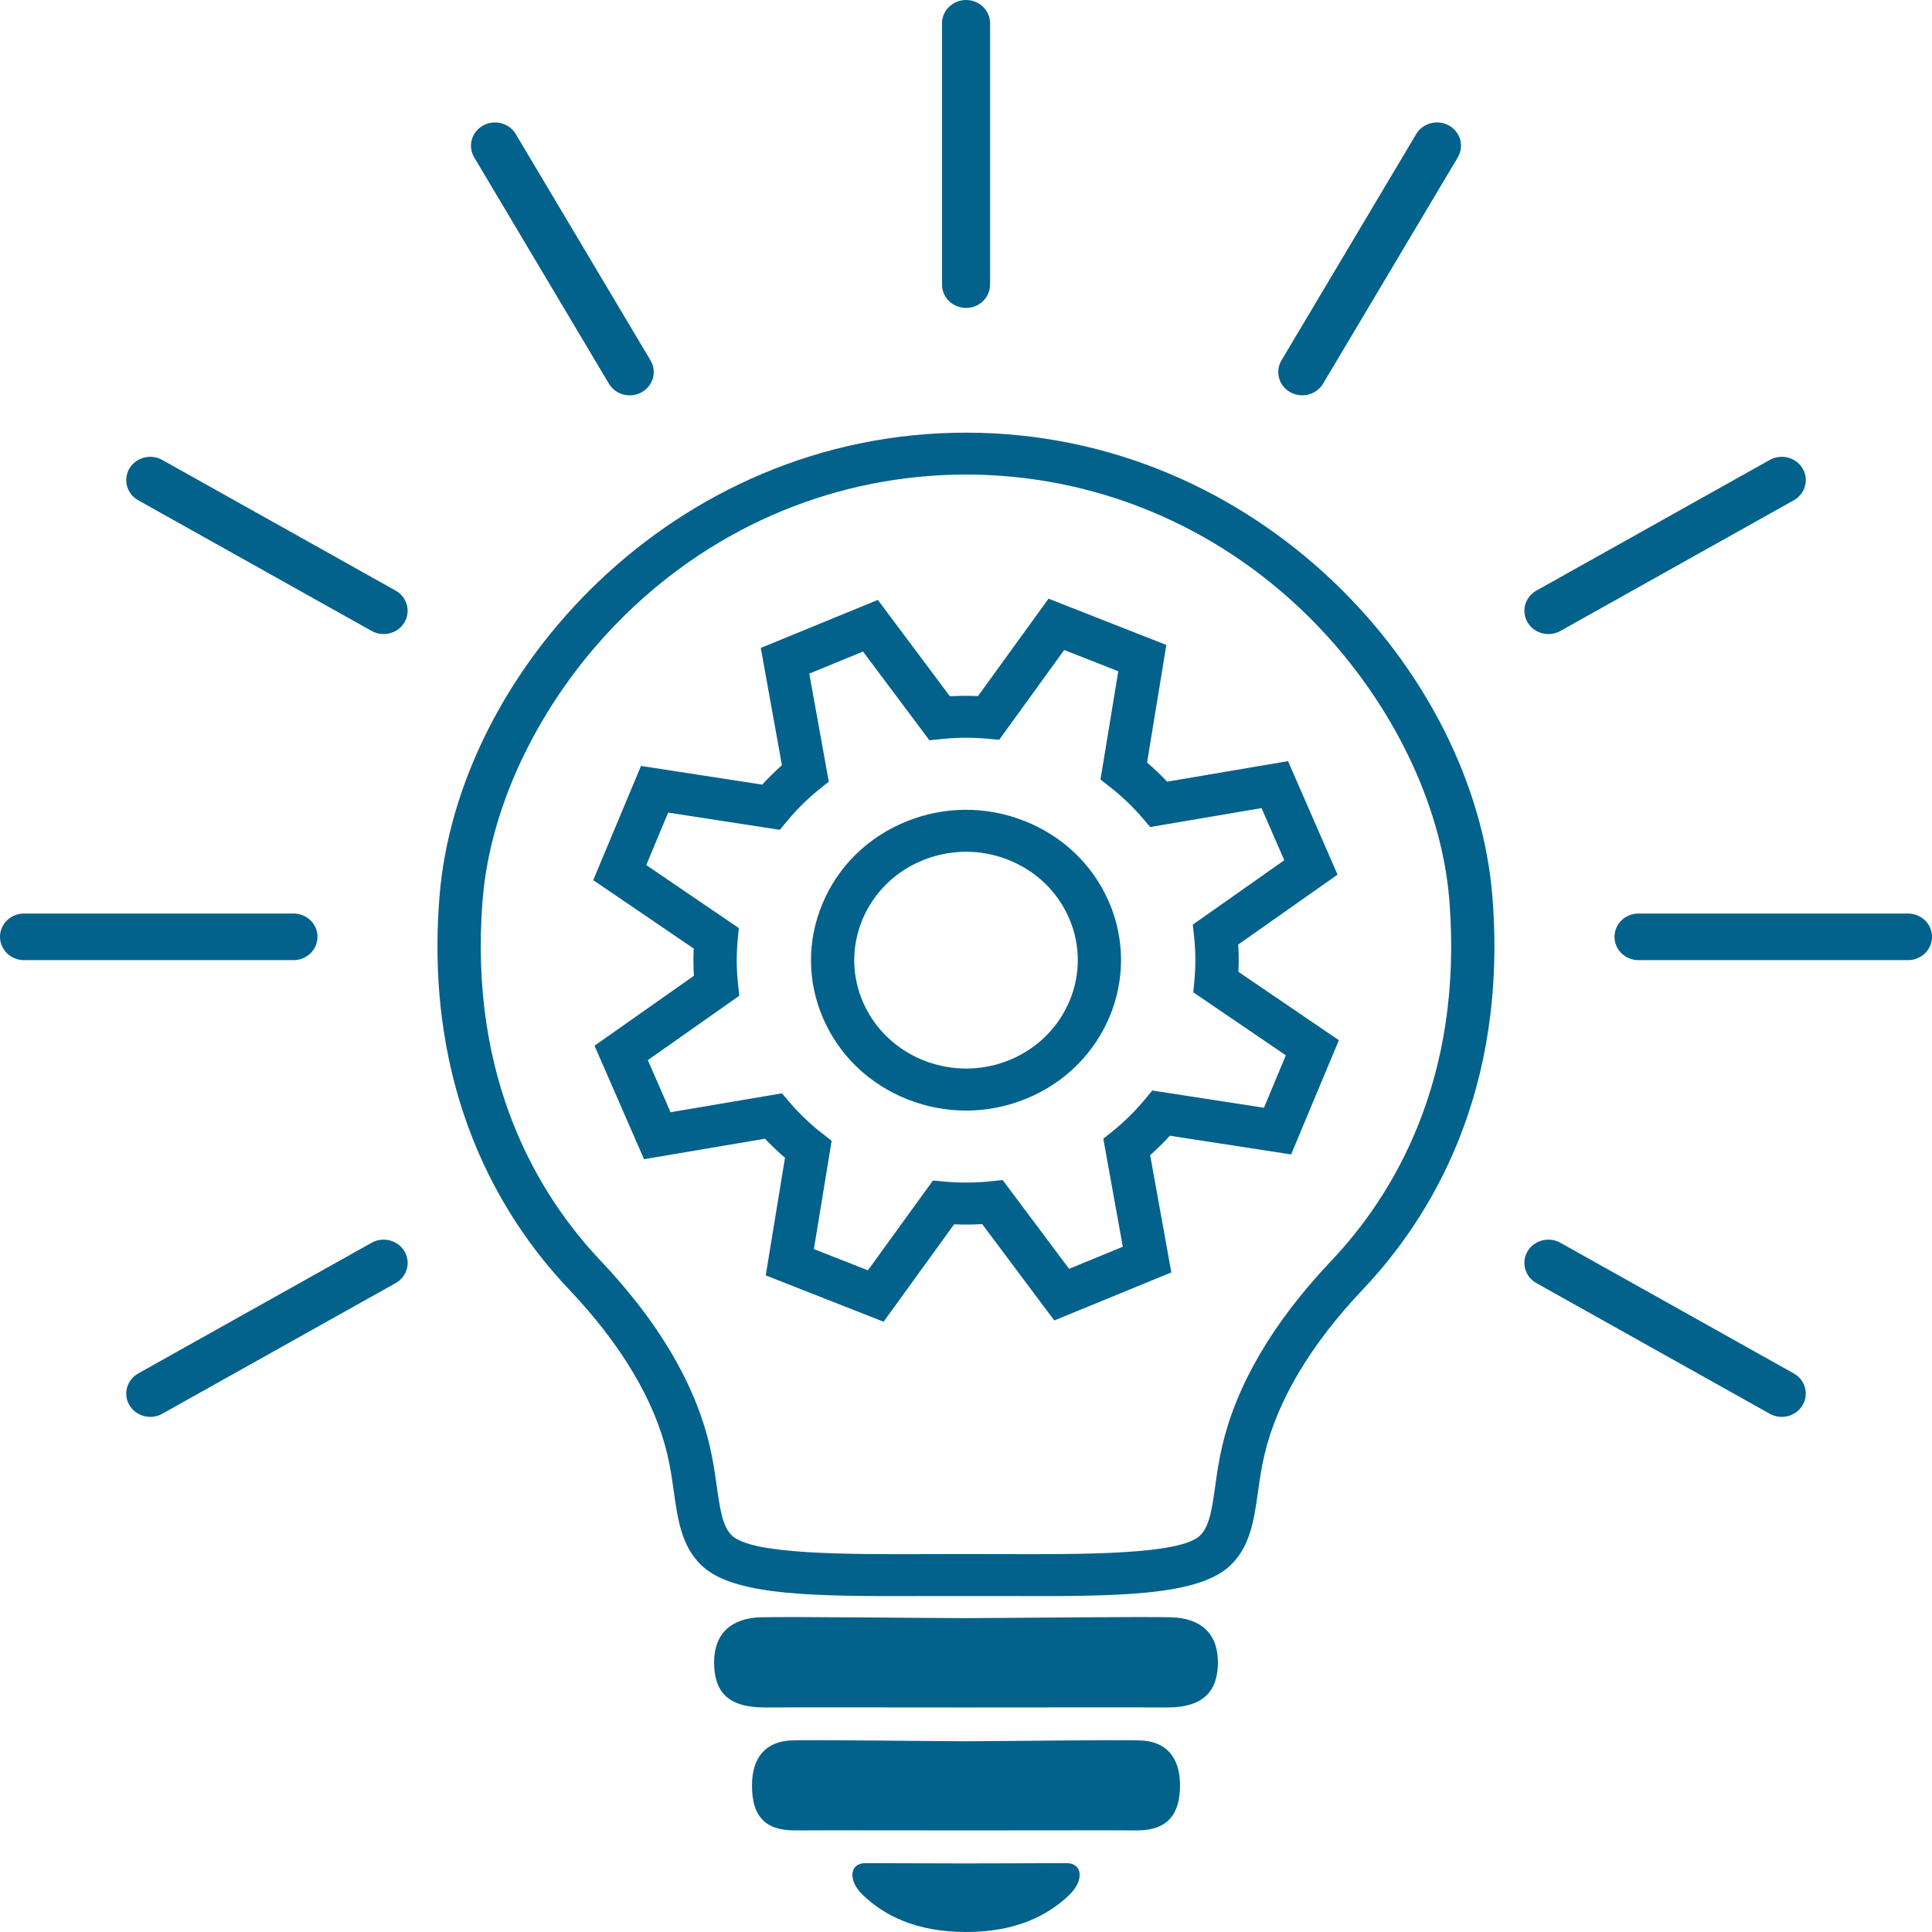 <svg width="90" height="90" viewBox="0 0 90 90" fill="none" xmlns="http://www.w3.org/2000/svg">
<path d="M45.002 14.344C44.383 14.344 43.882 13.858 43.882 13.258V1.086C43.882 0.486 44.383 0 45.002 0C45.62 0 46.121 0.486 46.121 1.086V13.26C46.121 13.86 45.62 14.346 45.002 14.346V14.344Z" fill="#02628C"/>
<path d="M14.79 43.641C14.79 44.241 14.289 44.727 13.671 44.727H1.119C0.501 44.727 0 44.241 0 43.641C0 43.041 0.501 42.556 1.119 42.556H13.673C14.291 42.556 14.792 43.041 14.792 43.641H14.79Z" fill="#02628C"/>
<path d="M90.001 43.641C90.001 44.241 89.5 44.727 88.881 44.727H76.328C75.709 44.727 75.209 44.241 75.209 43.641C75.209 43.041 75.709 42.556 76.328 42.556H88.881C89.5 42.556 90.001 43.041 90.001 43.641Z" fill="#02628C"/>
<path d="M29.894 18.272C29.359 18.572 28.675 18.393 28.366 17.874L22.089 7.33C21.78 6.811 21.965 6.148 22.5 5.849C23.035 5.549 23.719 5.728 24.028 6.247L30.305 16.79C30.614 17.309 30.429 17.972 29.894 18.272Z" fill="#02628C"/>
<path d="M60.106 18.271C59.57 17.971 59.388 17.308 59.695 16.789L65.972 6.246C66.281 5.727 66.965 5.55 67.5 5.848C68.035 6.148 68.218 6.811 67.91 7.33L61.634 17.873C61.324 18.392 60.641 18.569 60.106 18.271Z" fill="#02628C"/>
<path d="M18.84 28.994C18.53 29.513 17.847 29.69 17.312 29.392L6.44 23.305C5.905 23.005 5.722 22.342 6.03 21.823C6.339 21.304 7.022 21.127 7.558 21.425L18.429 27.512C18.965 27.812 19.147 28.475 18.84 28.994Z" fill="#02628C"/>
<path d="M83.971 65.461C83.661 65.98 82.978 66.157 82.443 65.859L71.571 59.772C71.036 59.472 70.853 58.809 71.16 58.29C71.47 57.771 72.153 57.594 72.688 57.892L83.56 63.979C84.095 64.279 84.278 64.942 83.971 65.461Z" fill="#02628C"/>
<path d="M71.161 28.994C70.852 28.475 71.036 27.812 71.572 27.512L82.443 21.425C82.979 21.125 83.662 21.304 83.971 21.823C84.281 22.342 84.096 23.005 83.561 23.305L72.689 29.392C72.154 29.692 71.47 29.513 71.161 28.994Z" fill="#02628C"/>
<path d="M6.03 65.461C5.721 64.942 5.906 64.279 6.441 63.979L17.312 57.892C17.848 57.592 18.531 57.77 18.841 58.29C19.15 58.809 18.965 59.472 18.43 59.772L7.558 65.859C7.023 66.159 6.34 65.98 6.03 65.461Z" fill="#02628C"/>
<path d="M54.574 75.34C53.266 75.301 46.454 75.379 45 75.379C43.317 75.379 36.733 75.301 35.427 75.34C34.094 75.38 33.266 76.07 33.266 77.437C33.266 78.805 33.901 79.552 35.66 79.54C37.031 79.53 42.123 79.54 45 79.54C47.877 79.54 52.971 79.53 54.34 79.54C56.1 79.554 56.735 78.742 56.735 77.437C56.735 76.07 55.908 75.38 54.574 75.34Z" fill="#02628C"/>
<path d="M53.134 81.076C52.024 81.038 46.237 81.115 45.001 81.115C43.57 81.115 37.977 81.038 36.867 81.076C35.733 81.117 35.031 81.804 35.031 83.17C35.031 84.536 35.57 85.282 37.066 85.268C38.23 85.257 42.556 85.268 45.001 85.268C47.445 85.268 51.773 85.257 52.935 85.268C54.431 85.282 54.97 84.47 54.97 83.17C54.97 81.806 54.268 81.117 53.134 81.076Z" fill="#02628C"/>
<path d="M49.684 86.792C48.548 86.792 47.076 86.806 45 86.806C42.924 86.806 41.452 86.792 40.316 86.792C39.566 86.792 39.483 87.599 40.204 88.286C41.192 89.226 42.666 90 45.002 90C47.338 90 48.81 89.226 49.798 88.286C50.519 87.599 50.436 86.792 49.685 86.792H49.684Z" fill="#02628C"/>
<path d="M41.693 74.353C37.211 74.353 33.986 74.221 32.641 72.885C31.744 71.994 31.574 70.787 31.393 69.509C31.315 68.957 31.234 68.385 31.095 67.785C30.5 65.247 28.954 62.647 26.498 60.056C23.35 56.735 19.749 50.865 20.473 41.768C21.303 31.33 31.355 20.155 44.997 20.155C58.639 20.155 68.692 31.33 69.522 41.768C70.245 50.865 66.645 56.735 63.496 60.056C61.041 62.648 59.495 65.249 58.9 67.785C58.759 68.385 58.679 68.957 58.601 69.509C58.42 70.787 58.251 71.994 57.353 72.885C55.847 74.381 51.988 74.369 46.648 74.349C45.561 74.346 44.429 74.346 43.343 74.349C42.775 74.351 42.223 74.353 41.692 74.353H41.693ZM44.999 22.107C39.073 22.107 33.44 24.422 29.14 28.626C25.337 32.342 22.849 37.31 22.483 41.917C21.816 50.314 25.106 55.697 27.983 58.734C30.679 61.579 32.386 64.479 33.06 67.352C33.221 68.036 33.312 68.678 33.391 69.244C33.538 70.277 33.652 71.091 34.084 71.521C34.993 72.424 39.426 72.41 43.339 72.396C44.431 72.392 45.567 72.392 46.659 72.396C50.571 72.408 55.005 72.424 55.914 71.521C56.346 71.091 56.462 70.275 56.607 69.244C56.686 68.678 56.777 68.034 56.938 67.352C57.61 64.479 59.319 61.579 62.015 58.734C64.892 55.697 68.184 50.314 67.514 41.917C67.147 37.31 64.659 32.342 60.858 28.626C56.558 24.422 50.925 22.107 44.999 22.107Z" fill="#02628C"/>
<path d="M41.158 61.57L35.67 59.413L36.568 53.936C36.243 53.655 35.93 53.357 35.635 53.045L30.002 54.001L27.695 48.713L32.324 45.457C32.299 45.034 32.295 44.61 32.315 44.187L27.635 41L29.86 35.68L35.507 36.551C35.796 36.236 36.104 35.932 36.425 35.646L35.44 30.183L40.892 27.946L44.25 32.435C44.686 32.411 45.124 32.407 45.559 32.426L48.845 27.888L54.333 30.045L53.435 35.522C53.76 35.802 54.073 36.1 54.368 36.413L60.001 35.457L62.308 40.744L57.681 44.001C57.706 44.424 57.71 44.848 57.69 45.271L62.37 48.457L60.145 53.778L54.498 52.907C54.209 53.222 53.901 53.526 53.579 53.812L54.565 59.274L49.113 61.512L45.755 57.024C45.319 57.049 44.883 57.052 44.446 57.033L41.16 61.572L41.158 61.57ZM37.912 58.187L40.431 59.176L43.458 54.995L44.039 55.046C44.733 55.108 45.436 55.102 46.129 55.032L46.709 54.972L49.802 59.106L52.304 58.078L51.397 53.047L51.845 52.686C52.38 52.252 52.874 51.767 53.312 51.24L53.677 50.8L58.88 51.603L59.899 49.161L55.588 46.225L55.641 45.662C55.704 44.988 55.699 44.306 55.626 43.635L55.565 43.072L59.827 40.073L58.767 37.645L53.581 38.526L53.209 38.091C52.764 37.572 52.261 37.093 51.719 36.669L51.265 36.314L52.093 31.269L49.574 30.28L46.547 34.461L45.966 34.41C45.272 34.349 44.568 34.354 43.876 34.426L43.295 34.485L40.203 30.352L37.7 31.379L38.608 36.411L38.16 36.772C37.624 37.205 37.131 37.691 36.693 38.217L36.328 38.657L31.125 37.854L30.105 40.297L34.416 43.233L34.364 43.796C34.301 44.469 34.306 45.151 34.379 45.823L34.44 46.386L30.178 49.385L31.237 51.812L36.425 50.932L36.798 51.367C37.243 51.886 37.746 52.365 38.288 52.789L38.742 53.143L37.914 58.189L37.912 58.187ZM45.002 51.735C44.084 51.735 43.167 51.563 42.29 51.218C40.503 50.514 39.104 49.18 38.353 47.458C37.601 45.736 37.587 43.833 38.312 42.098C39.037 40.366 40.413 39.008 42.189 38.28C43.965 37.551 45.926 37.537 47.715 38.24C49.502 38.943 50.901 40.278 51.652 42C53.203 45.555 51.483 49.673 47.816 51.177C46.91 51.549 45.957 51.735 45.002 51.735ZM45.002 39.678C44.315 39.678 43.626 39.813 42.974 40.08C41.693 40.606 40.7 41.583 40.178 42.833C39.655 44.084 39.666 45.455 40.209 46.697C41.326 49.261 44.388 50.464 47.031 49.378C49.675 48.292 50.916 45.325 49.796 42.761C49.254 41.52 48.247 40.557 46.957 40.05C46.326 39.801 45.663 39.678 45.002 39.678Z" fill="#02628C"/>
</svg>
